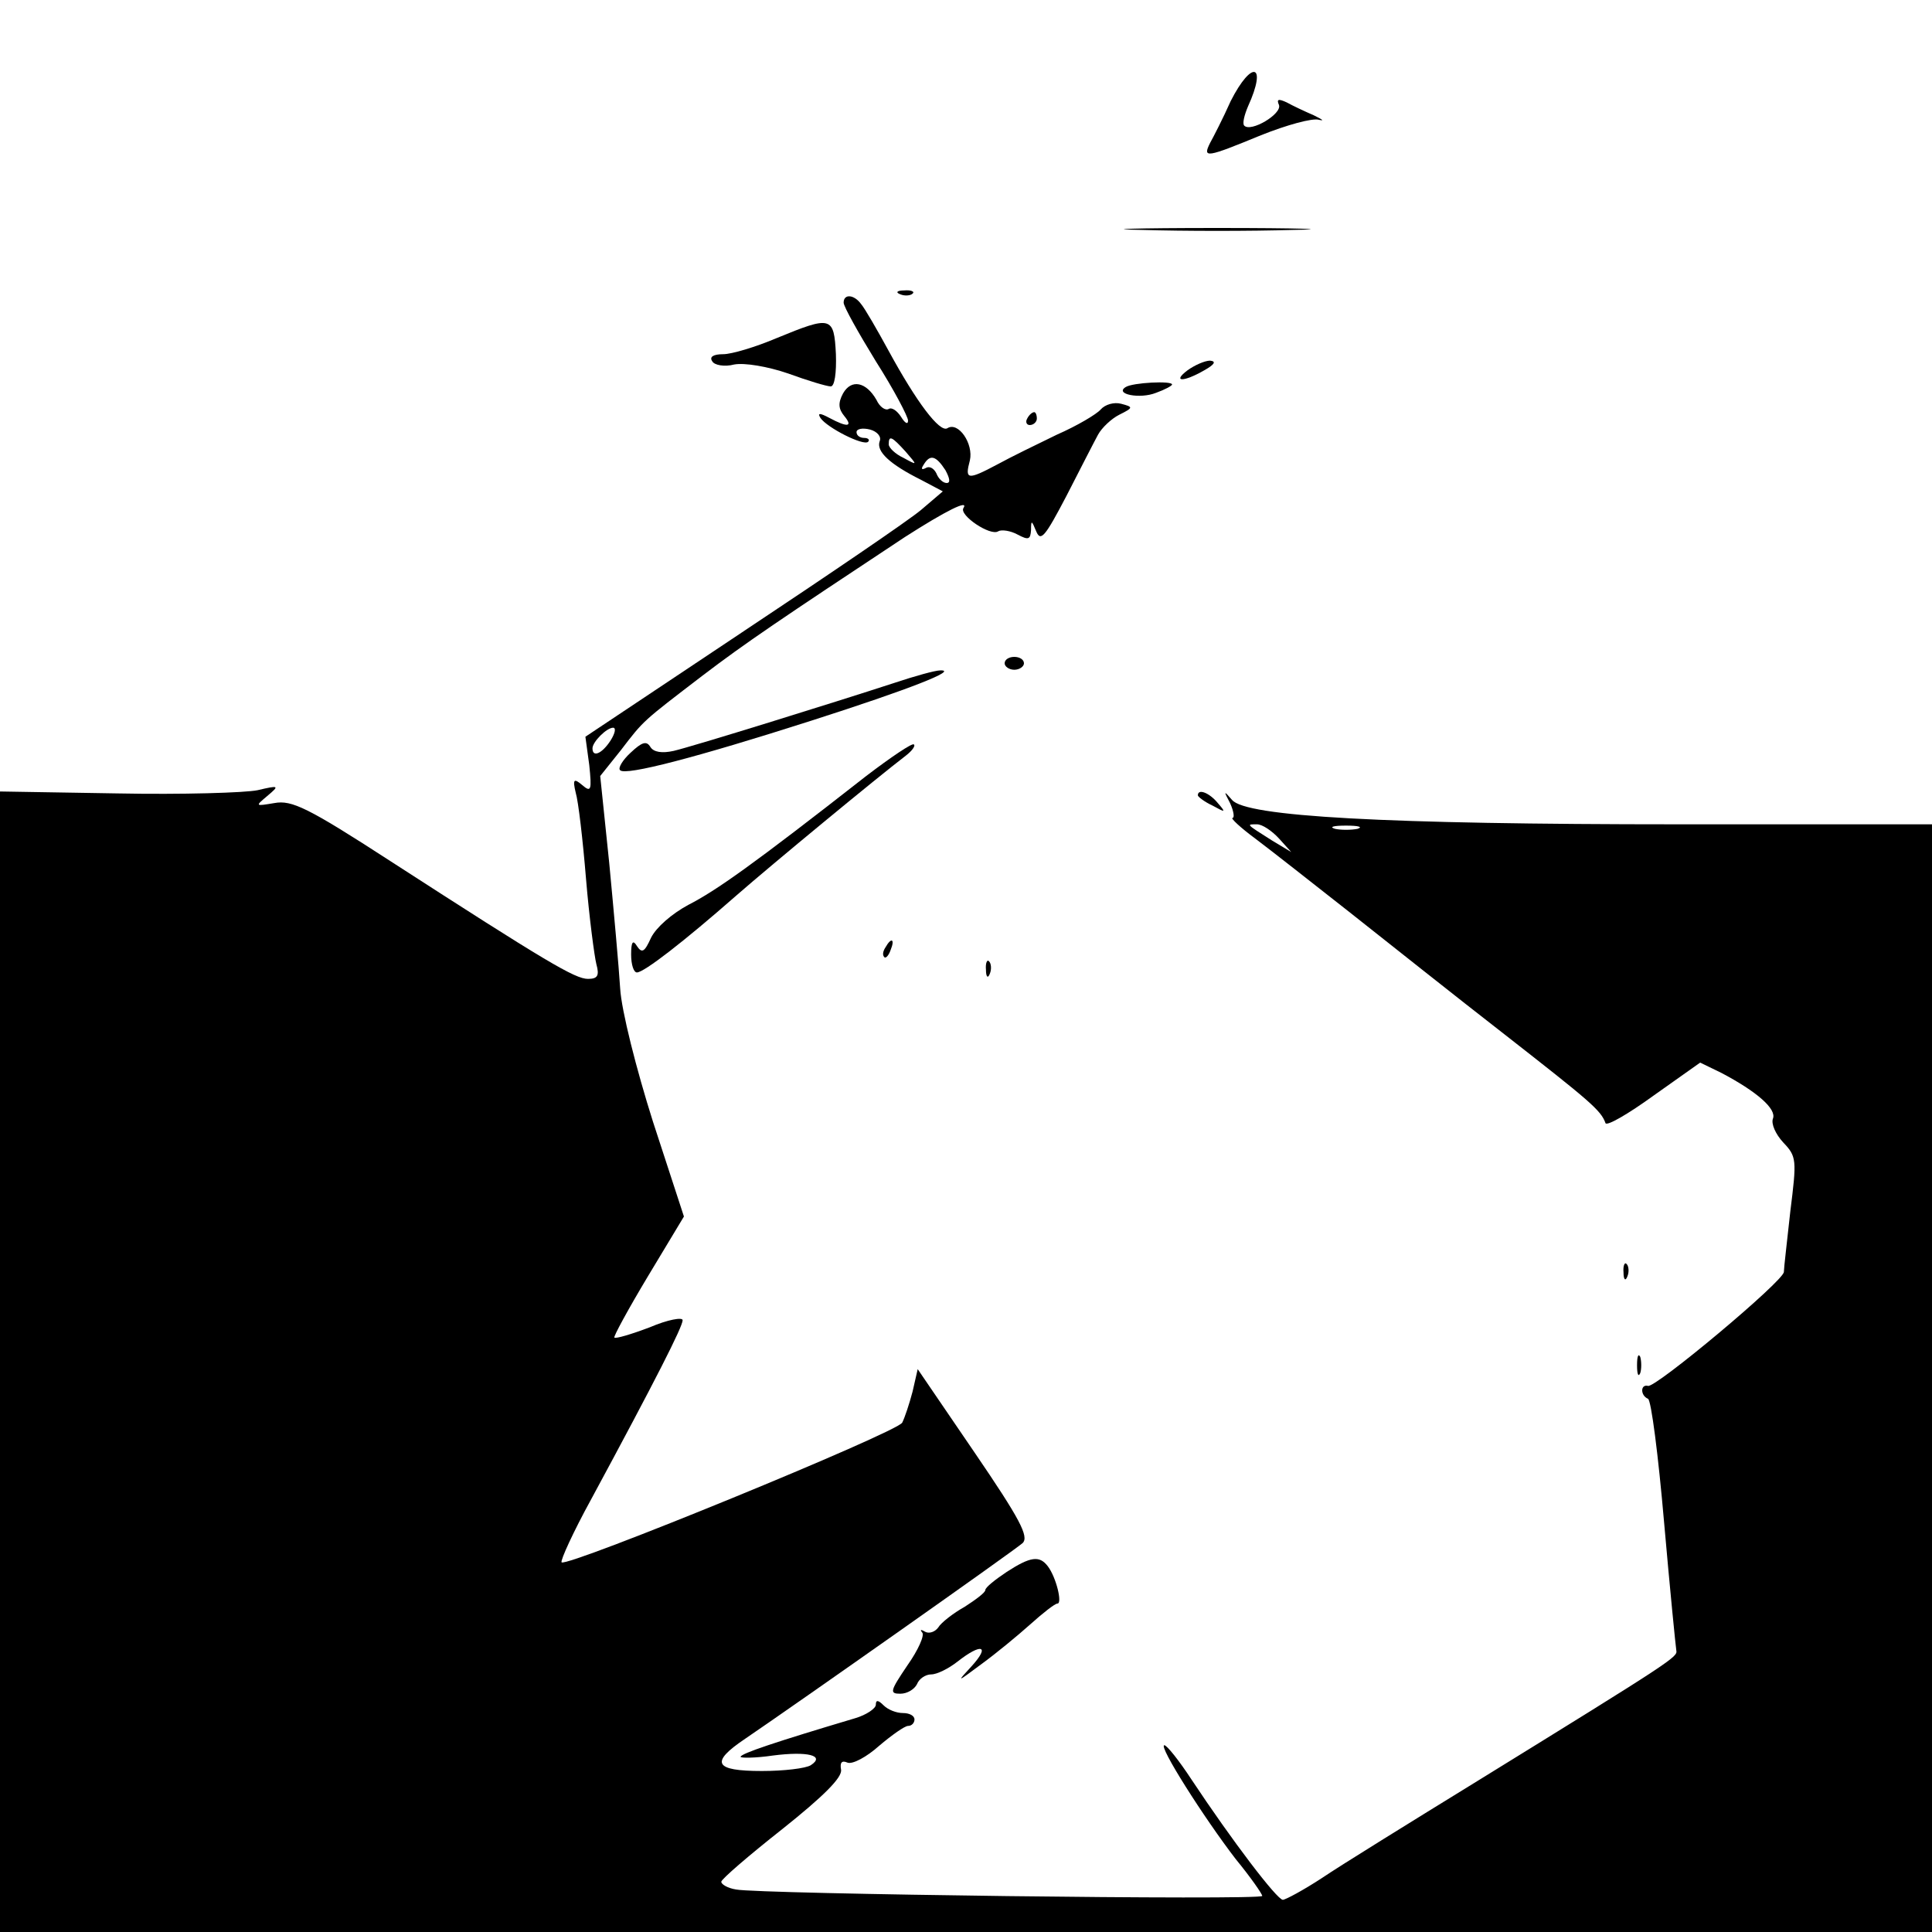 <?xml version="1.0" standalone="no"?>
<!DOCTYPE svg PUBLIC "-//W3C//DTD SVG 20010904//EN"
 "http://www.w3.org/TR/2001/REC-SVG-20010904/DTD/svg10.dtd">
<svg version="1.0" xmlns="http://www.w3.org/2000/svg"
 width="300pt" height="300pt" viewBox="0 0 300 300"
 preserveAspectRatio="xMidYMid meet">
<g transform="translate(0,300) scale(0.1,-0.1)"
fill="#000000" stroke="none">
<path d="M1911 2843 c-12 -27 -27 -56 -32 -65 -12 -24 -6 -23 79 12 40 16 80
27 90 24 9 -2 6 0 -8 7 -14 6 -33 15 -42 20 -13 6 -16 5 -12 -4 5 -14 -44 -43
-54 -32 -3 3 0 16 6 30 30 66 6 73 -27 8z"/>
<path d="M1773 2643 c64 -2 170 -2 235 0 64 1 11 3 -118 3 -129 0 -182 -2
-117 -3z"/>
<path d="M1398 2543 c7 -3 16 -2 19 1 4 3 -2 6 -13 5 -11 0 -14 -3 -6 -6z"/>
<path d="M1310 2530 c0 -6 23 -47 50 -91 28 -44 50 -86 50 -92 0 -7 -5 -4 -11
6 -6 9 -14 15 -19 12 -5 -3 -14 3 -19 14 -16 28 -39 33 -52 10 -8 -15 -7 -24
2 -35 14 -17 5 -18 -23 -3 -15 8 -19 8 -14 0 10 -15 67 -44 74 -37 3 3 0 6 -6
6 -7 0 -12 4 -12 9 0 5 9 7 21 4 11 -3 18 -11 15 -18 -6 -16 16 -36 64 -60
l34 -18 -34 -29 c-19 -16 -144 -101 -278 -190 l-243 -162 6 -44 c4 -39 3 -43
-11 -31 -13 11 -15 9 -10 -12 4 -13 11 -73 16 -134 5 -60 13 -120 16 -132 5
-18 2 -23 -13 -23 -20 0 -64 26 -307 183 -128 83 -153 95 -180 90 -30 -5 -30
-5 -11 11 19 16 19 17 -15 9 -19 -4 -117 -7 -218 -5 l-182 3 0 -885 0 -886
1500 0 1500 0 0 860 0 860 -392 0 c-459 0 -674 12 -695 38 -13 15 -13 14 -3
-5 6 -13 7 -23 4 -23 -4 0 12 -15 35 -32 24 -18 90 -70 146 -114 57 -45 165
-131 241 -190 133 -104 150 -118 157 -138 2 -5 35 14 75 43 l72 51 33 -16 c55
-29 86 -56 80 -71 -3 -8 4 -24 16 -37 21 -22 21 -27 11 -107 -5 -46 -10 -88
-10 -94 0 -14 -200 -181 -211 -177 -12 3 -12 -15 0 -20 5 -2 16 -88 25 -192 9
-103 18 -193 19 -199 2 -10 -5 -15 -308 -202 -104 -64 -214 -132 -242 -151
-29 -19 -57 -34 -61 -34 -9 0 -79 92 -142 187 -19 29 -38 53 -42 53 -10 0 61
-112 111 -177 23 -28 41 -54 41 -57 0 -7 -784 3 -817 10 -13 2 -23 8 -23 12 0
4 43 41 95 82 64 51 93 80 91 92 -2 11 1 15 10 11 8 -3 30 9 49 26 20 17 40
31 45 31 6 0 10 5 10 10 0 6 -8 10 -18 10 -10 0 -23 5 -30 12 -8 8 -12 9 -12
1 0 -6 -15 -16 -32 -21 -124 -37 -178 -55 -178 -60 0 -2 23 -2 50 2 54 7 82 0
59 -15 -8 -5 -42 -9 -76 -9 -74 0 -81 13 -26 50 81 55 419 293 431 304 10 10
-4 37 -75 141 l-88 129 -8 -35 c-5 -19 -12 -40 -16 -48 -7 -15 -520 -225 -529
-217 -2 3 18 47 46 98 101 187 142 268 142 278 0 5 -23 1 -51 -11 -29 -11 -53
-18 -55 -16 -2 1 22 45 52 95 l56 93 -48 147 c-26 82 -49 173 -51 207 -2 33
-10 121 -17 195 l-14 135 32 40 c36 47 33 44 127 116 67 51 119 86 314 215 64
41 100 59 91 45 -7 -11 42 -44 54 -36 5 3 19 1 30 -5 17 -9 20 -8 21 7 0 16 1
15 8 -2 7 -17 14 -8 47 55 21 41 43 84 49 95 6 11 21 25 33 31 22 11 22 12 3
17 -11 3 -25 -1 -32 -9 -6 -7 -36 -25 -68 -39 -31 -15 -72 -35 -92 -46 -47
-25 -51 -24 -43 6 6 26 -18 61 -35 50 -12 -7 -48 41 -91 120 -18 33 -37 66
-43 73 -11 15 -27 16 -27 2z m96 -231 c19 -22 19 -22 -3 -10 -13 6 -23 16 -23
21 0 15 5 12 26 -11z m62 -29 c7 -13 8 -20 2 -20 -6 0 -13 7 -16 15 -4 8 -11
12 -17 8 -6 -3 -7 -1 -3 5 10 17 19 15 34 -8z m-520 -420 c-13 -20 -28 -27
-28 -12 0 10 22 32 32 32 5 0 3 -9 -4 -20z m1038 -152 l19 -21 -30 18 c-41 26
-40 25 -23 25 8 0 23 -10 34 -22z m122 15 c-10 -2 -26 -2 -35 0 -10 3 -2 5 17
5 19 0 27 -2 18 -5z"/>
<path d="M1206 2475 c-33 -14 -70 -25 -83 -25 -15 0 -22 -4 -17 -11 3 -6 19
-9 34 -5 16 3 52 -3 84 -14 30 -11 60 -20 66 -20 6 0 9 21 8 50 -3 59 -7 60
-92 25z"/>
<path d="M1844 2425 c-24 -18 -7 -19 26 0 16 9 19 14 9 15 -8 0 -24 -7 -35
-15z"/>
<path d="M1748 2399 c-18 -11 22 -19 47 -9 14 5 25 11 25 13 0 6 -61 3 -72 -4z"/>
<path d="M1595 2350 c-3 -5 -1 -10 4 -10 6 0 11 5 11 10 0 6 -2 10 -4 10 -3 0
-8 -4 -11 -10z"/>
<path d="M1560 1970 c0 -5 7 -10 15 -10 8 0 15 5 15 10 0 6 -7 10 -15 10 -8 0
-15 -4 -15 -10z"/>
<path d="M1390 1940 c-95 -31 -314 -99 -344 -106 -18 -4 -31 -2 -36 6 -6 10
-13 8 -31 -9 -12 -11 -20 -24 -16 -27 8 -9 119 20 297 77 153 49 229 79 200
78 -8 0 -40 -9 -70 -19z"/>
<path d="M1345 1795 c-175 -137 -233 -178 -276 -200 -26 -14 -50 -35 -58 -51
-10 -22 -14 -25 -22 -13 -6 10 -9 7 -9 -13 0 -16 4 -28 9 -28 11 0 73 48 155
120 55 48 216 181 263 217 9 7 15 15 12 17 -2 3 -36 -20 -74 -49z"/>
<path d="M1860 1765 c0 -2 10 -10 23 -16 20 -11 21 -11 8 4 -13 16 -31 23 -31
12z"/>
<path d="M1375 1529 c-4 -6 -5 -12 -2 -15 2 -3 7 2 10 11 7 17 1 20 -8 4z"/>
<path d="M1531 1494 c0 -11 3 -14 6 -6 3 7 2 16 -1 19 -3 4 -6 -2 -5 -13z"/>
<path d="M2521 1024 c0 -11 3 -14 6 -6 3 7 2 16 -1 19 -3 4 -6 -2 -5 -13z"/>
<path d="M2542 880 c0 -14 2 -19 5 -12 2 6 2 18 0 25 -3 6 -5 1 -5 -13z"/>
<path d="M1563 559 c-18 -12 -33 -24 -33 -28 0 -4 -15 -15 -32 -26 -18 -10
-37 -25 -41 -32 -5 -7 -14 -10 -20 -7 -7 4 -9 4 -5 -1 4 -4 -6 -27 -23 -51
-27 -40 -28 -44 -11 -44 11 0 22 7 26 15 3 8 13 15 22 15 9 0 27 9 41 20 37
29 51 25 22 -7 -24 -26 -24 -26 15 3 22 16 56 44 75 61 20 18 39 33 43 33 8 0
-2 41 -15 58 -13 17 -27 15 -64 -9z"/>
</g>
</svg>
